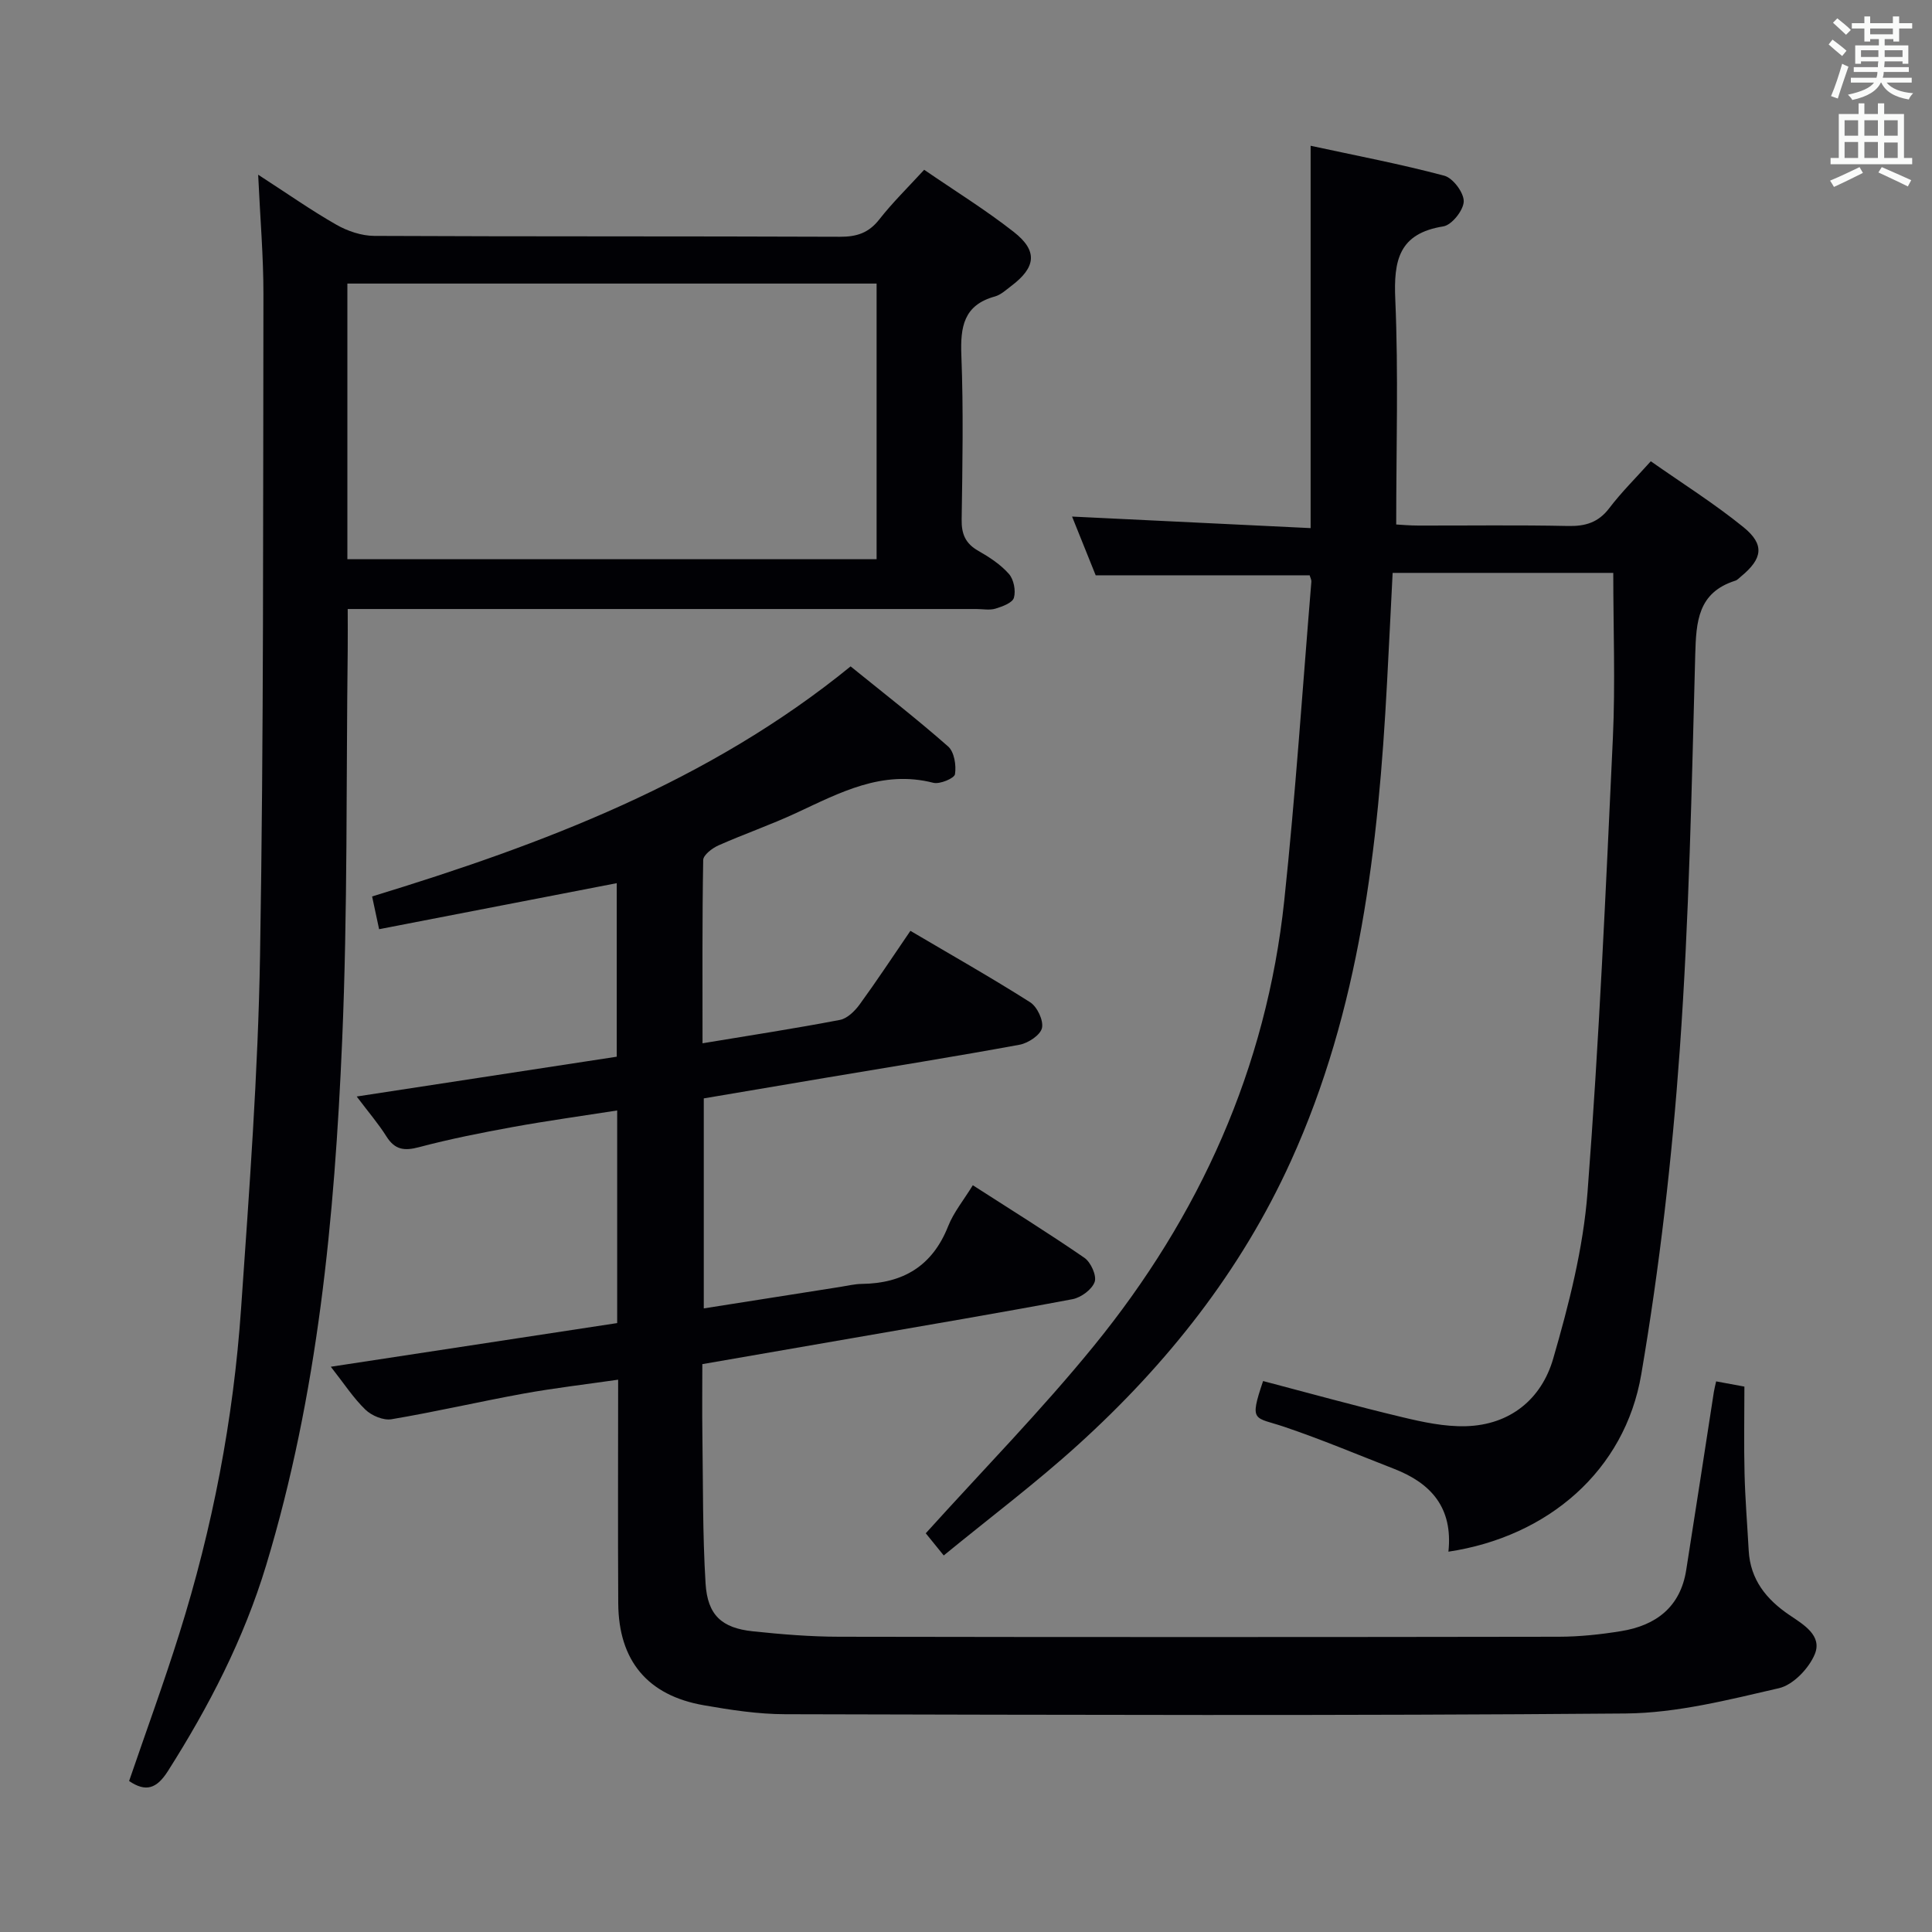 <svg enable-background="new 0 0 400 400" viewBox="0 0 400 400" xmlns="http://www.w3.org/2000/svg"><rect x="0" y="0" width="400" height="400" fill="#808080" stroke="none"/><g fill="#010105"><path d="m73.85 227.02c18.5-2.83 36.03-5.51 53.84-8.24 0-12 0-23.77 0-35.93-16.3 3.16-32.62 6.32-49.2 9.53-.51-2.4-.92-4.29-1.45-6.78 35.36-10.8 69.75-23.75 99.07-47.63 6.9 5.59 13.72 10.88 20.19 16.58 1.27 1.12 1.71 3.89 1.42 5.74-.13.85-3.14 2.12-4.48 1.78-10.6-2.72-19.38 2.06-28.4 6.25-5.26 2.45-10.78 4.35-16.09 6.71-1.3.58-3.15 1.99-3.16 3.04-.22 12.45-.14 24.91-.14 37.93 9.91-1.64 19.21-3.07 28.45-4.84 1.52-.29 3.08-1.83 4.08-3.2 3.52-4.83 6.81-9.83 10.51-15.24 8.35 4.93 16.7 9.65 24.78 14.78 1.47.93 2.81 3.77 2.46 5.34-.33 1.46-2.85 3.13-4.64 3.46-13.21 2.43-26.47 4.55-39.71 6.77-8.48 1.42-16.95 2.87-25.67 4.34v43.48c9.64-1.52 18.94-2.99 28.25-4.45 1.48-.23 2.95-.6 4.44-.62 8.59-.1 14.65-3.71 17.91-11.96 1.14-2.88 3.21-5.38 5.1-8.47 7.9 5.08 15.63 9.88 23.11 15.03 1.32.91 2.57 3.68 2.12 4.98-.55 1.57-2.81 3.24-4.58 3.58-15.17 2.86-30.4 5.42-45.61 8.07-10.13 1.76-20.26 3.51-31.04 5.38 0 4.9-.06 9.68.01 14.47.15 10.31.03 20.64.66 30.93.4 6.58 3.37 9.23 9.75 9.91 5.95.63 11.94 1.12 17.92 1.13 49.66.09 99.33.08 148.99 0 4.3-.01 8.64-.47 12.88-1.16 7.23-1.17 12.28-4.98 13.49-12.64 1.95-12.3 3.82-24.6 5.73-36.91.1-.63.27-1.25.47-2.16 1.92.35 3.66.68 5.85 1.08 0 6.07-.12 12.05.03 18.02.13 5.31.57 10.62.86 15.92.33 6.03 3.66 10.13 8.45 13.37 2.9 1.96 6.81 4.23 5.24 8.07-1.21 2.95-4.48 6.38-7.42 7.06-10.46 2.41-21.15 5.15-31.78 5.24-57.99.49-115.99.28-173.99.15-5.61-.01-11.26-.88-16.81-1.85-11.67-2.02-17.67-9.24-17.74-21.12-.09-15.16-.02-30.32-.02-46.29-6.7.97-13.19 1.72-19.59 2.88-9.13 1.66-18.19 3.77-27.34 5.31-1.68.28-4.1-.74-5.39-1.98-2.48-2.39-4.4-5.37-7.17-8.89 20.17-3.08 39.67-6.05 59.29-9.04 0-14.76 0-29.05 0-44.02-7.34 1.15-14.48 2.13-21.57 3.42-6.53 1.19-13.05 2.48-19.46 4.18-3.05.81-4.99.55-6.73-2.2-1.64-2.62-3.7-5.01-6.17-8.29z"/><path d="m299.88 321.26c.97-9.16-3.65-14.19-11.22-17.14-7.58-2.95-15.09-6.12-22.79-8.72-6.16-2.08-7.29-.82-4.36-9.47 9.56 2.51 19.1 5.16 28.73 7.46 4.33 1.04 8.84 2.01 13.24 1.89 9.18-.25 15.67-5.62 18.09-13.98 3.26-11.24 6.22-22.83 7.11-34.44 2.4-31.32 3.79-62.72 5.25-94.1.52-11.26.08-22.56.08-34.15-14.41 0-29.95 0-45.68 0-.4 7.86-.76 15.3-1.16 22.74-1.8 34-5.62 67.62-19.92 99.07-10.34 22.76-25.61 41.99-44.02 58.68-8.82 8-18.38 15.19-27.84 22.94-1.89-2.33-3.12-3.85-3.72-4.59 11.8-13.07 23.93-25.44 34.82-38.82 21.87-26.86 35.72-57.49 39.4-92.16 2.33-21.95 3.79-43.99 5.61-66 .04-.46-.24-.94-.35-1.36-14.63 0-29.18 0-44.3 0-1.49-3.72-3.25-8.08-4.89-12.16 16.48.8 32.67 1.58 49.39 2.39 0-26.65 0-52.36 0-79.16 9.43 2.04 18.65 3.79 27.68 6.2 1.79.48 4.06 3.51 4.02 5.32-.04 1.83-2.48 4.89-4.22 5.17-9.23 1.47-10.31 7.04-9.95 15.15.66 15.27.19 30.58.19 46.57 1.08.06 2.82.22 4.56.22 10.33.02 20.66-.13 30.99.09 3.61.08 6.3-.71 8.57-3.7 2.5-3.29 5.47-6.22 8.59-9.7 6.52 4.58 13.15 8.75 19.18 13.64 4.45 3.61 3.97 6.53-.5 10.21-.39.32-.75.74-1.2.88-7.74 2.46-8.09 8.45-8.28 15.34-.73 27.27-1.26 54.57-3.2 81.76-1.6 22.48-4.18 44.98-7.97 67.19-3.39 19.98-19.33 33.64-39.93 36.74z"/><path d="m53.45 36.17c6.18 4 11.05 7.43 16.2 10.36 2.31 1.32 5.19 2.29 7.82 2.31 32.15.15 64.31.05 96.46.18 3.47.01 5.93-.8 8.11-3.58 2.74-3.5 5.95-6.64 9.3-10.29 6.35 4.36 12.71 8.29 18.55 12.87 5.02 3.93 4.61 7.33-.55 11.21-1.06.8-2.13 1.81-3.35 2.15-6.48 1.78-7.18 6.29-6.95 12.19.44 11.31.23 22.65.06 33.98-.05 3.01.78 4.98 3.44 6.49 2.3 1.31 4.62 2.83 6.34 4.78 1.01 1.14 1.46 3.46 1.04 4.94-.3 1.05-2.39 1.82-3.81 2.25-1.22.37-2.64.08-3.98.08-41.48 0-82.97 0-124.45 0-1.81 0-3.63 0-5.69 0 0 3.02.03 5.74 0 8.47-.33 26.97 0 53.96-1.15 80.89-1.57 36.69-5.02 73.21-15.74 108.63-4.62 15.25-11.83 29.21-20.34 42.61-2.32 3.65-4.57 4.4-8.03 2.05 3.47-10.15 7.17-20.23 10.38-30.46 6.9-21.93 11.22-44.42 12.8-67.33 1.69-24.37 3.52-48.76 3.93-73.17.77-45.62.61-91.26.7-136.89.01-7.8-.67-15.58-1.09-24.72zm128.04 79.61c0-19.01 0-37.97 0-57.07-36.57 0-72.81 0-109.57 0v57.07z"/></g><path d="m378.6 9.2.8-1c.9.7 1.9 1.4 2.9 2.3l-.9 1.1c-1.1-.9-2-1.7-2.8-2.4zm.5 10.7c.9-2.1 1.6-4.3 2.3-6.7.4.2.8.4 1.3.6-.7 2.1-1.5 4.3-2.2 6.6zm.4-15.2.9-.9c1 .8 2 1.6 2.8 2.4l-1 1c-1-.9-1.9-1.8-2.7-2.5zm12.5-1.3h1.2v1.4h2.7v1.1h-2.7v2.7h-1.2v-.5h-1.8v1.3h4.9v3.8h-1.2v-.5h-3.7c0 .4-.1.9-.1 1.2h5.1v1h-5.2c0 .5-.1.9-.2 1.2h6v1h-5.2c1.1 1.3 2.9 2 5.5 2.2-.4.4-.7.8-.9 1.3-2.9-.5-4.8-1.6-5.7-3.5h-.1c-.8 1.7-2.7 2.9-5.9 3.6-.2-.4-.6-.8-.9-1.1 2.8-.6 4.6-1.4 5.4-2.5h-4.8v-1h5.3c.1-.3.2-.7.2-1.2h-4.9v-1h5c0-.4 0-.8.1-1.2h-3.6v.5h-1.2v-3.8h4.9v-1.3h-1.8v.5h-1.2v-2.7h-2.6v-1.1h2.6v-1.4h1.2v1.4h4.7v-1.4zm-6.7 8.4h3.6c0-.4 0-.9 0-1.4h-3.6zm1.9-4.7h4.7v-1.2h-4.7zm6.7 3.3h-3.7v1.4h3.7z" fill="#fafbfa"/><path d="m384.7 21.4h1.3v2.2h2.8v-2.2h1.3v2.2h4.1v9.1h1.7v1.3h-16.9v-1.3h1.7v-9.1h4.1v-2.2zm.3 13.2.7 1.2c-1.8.9-3.8 1.9-6 2.9-.2-.4-.5-.8-.8-1.3 2.4-1 4.4-2 6.1-2.8zm-3.1-6.5h2.8v-3.2h-2.8zm0 4.6h2.8v-3.3h-2.8zm4.1-4.6h2.8v-3.2h-2.8zm0 4.6h2.8v-3.3h-2.8zm3.6 1.9c2.1.9 4.1 1.8 6.1 2.7l-.7 1.3c-2.2-1.1-4.2-2-6.1-2.9zm3.3-9.7h-2.8v3.2h2.8zm-2.8 7.8h2.8v-3.2h-2.8z" fill="#fafbfa"/></svg>